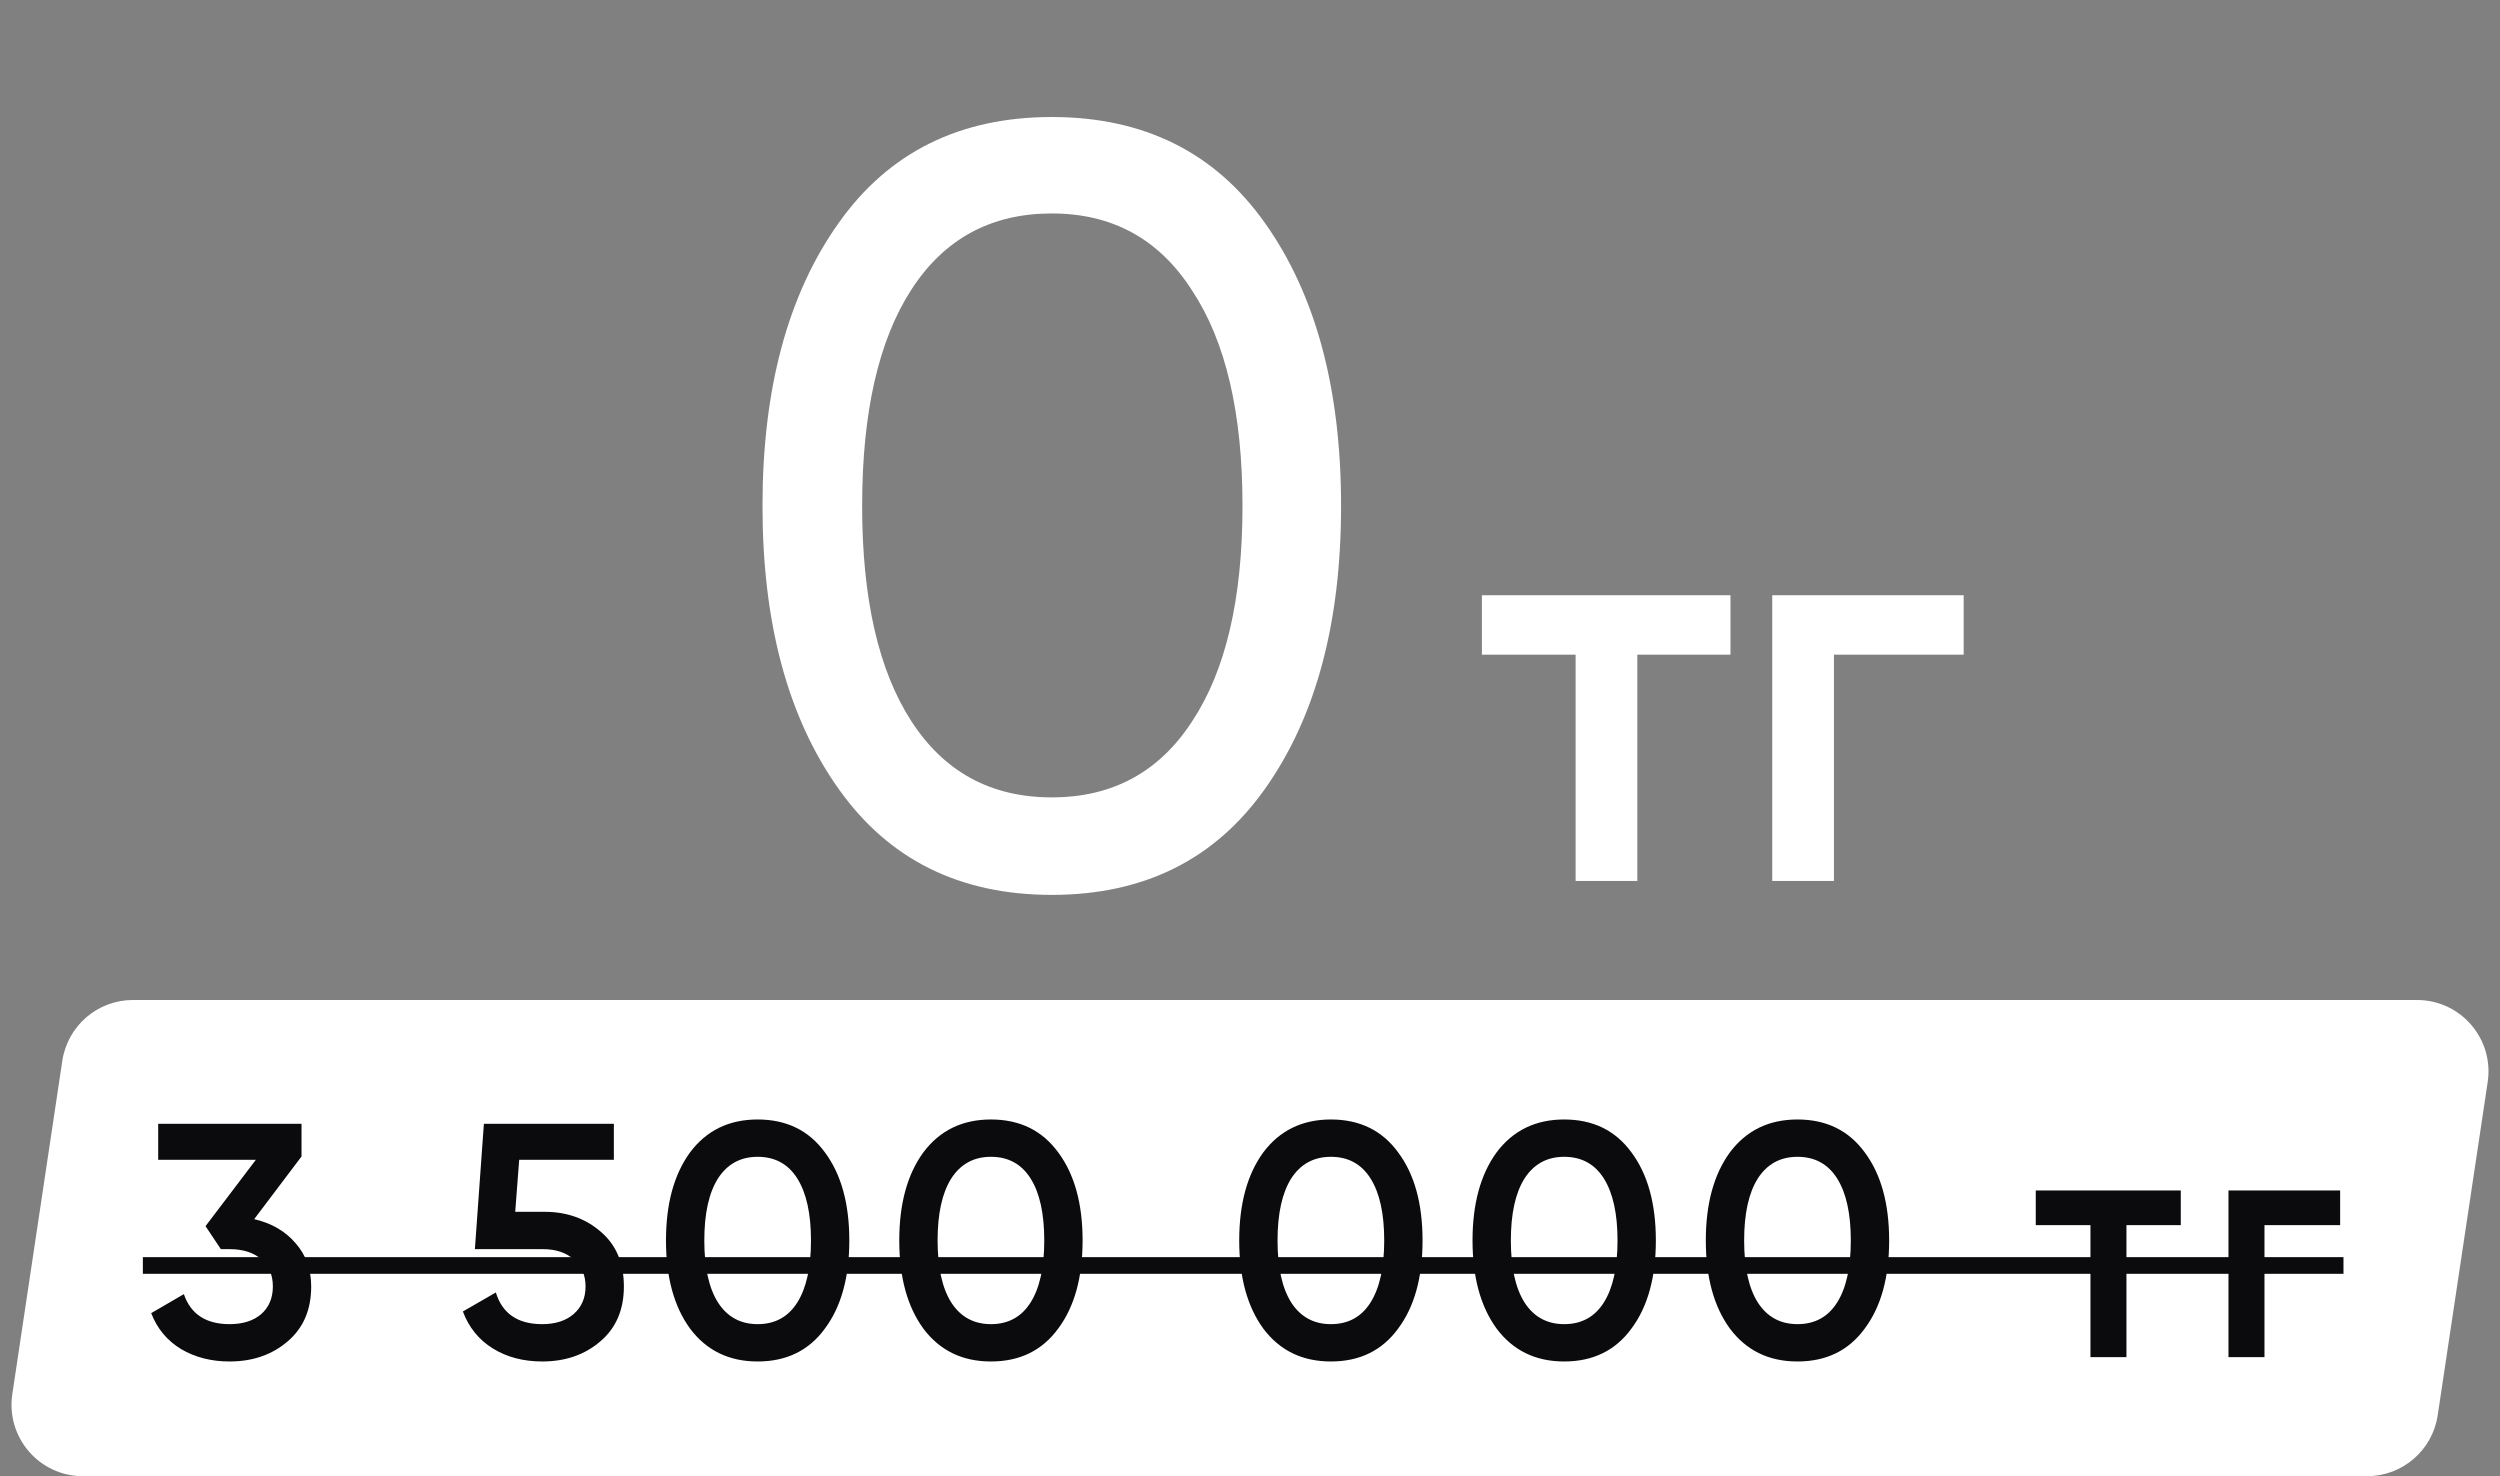 <svg width="105" height="62" viewBox="0 0 105 62" fill="none" xmlns="http://www.w3.org/2000/svg">
<rect x="0" y="0" width="105" height="62" fill="#808080" stroke="none"/>
<path d="M2.617 44.555C2.837 43.086 4.099 42 5.584 42H101.516C103.351 42 104.755 43.631 104.483 45.445L102.383 59.445C102.163 60.914 100.901 62 99.416 62H3.484C1.649 62 0.245 60.369 0.517 58.555L2.617 44.555Z" fill="white"/>
<path d="M53.13 33.13C51.03 36.1 48.045 37.585 44.175 37.585C40.305 37.585 37.32 36.1 35.22 33.13C33.09 30.13 32.025 26.17 32.025 21.25C32.025 16.33 33.09 12.37 35.22 9.37C37.32 6.4 40.305 4.915 44.175 4.915C48.045 4.915 51.03 6.4 53.13 9.37C55.26 12.37 56.325 16.33 56.325 21.25C56.325 26.17 55.26 30.13 53.13 33.13ZM36.21 21.25C36.21 25.15 36.9 28.165 38.28 30.295C39.66 32.425 41.625 33.49 44.175 33.49C46.725 33.49 48.69 32.425 50.07 30.295C51.48 28.165 52.185 25.15 52.185 21.25C52.185 17.35 51.48 14.335 50.07 12.205C48.69 10.045 46.725 8.965 44.175 8.965C41.625 8.965 39.66 10.03 38.28 12.16C36.9 14.29 36.21 17.32 36.21 21.25Z" fill="white"/>
<path d="M62.24 25H72.68V27.496H68.768V37H66.176V27.496H62.24V25ZM74.434 25H82.474V27.496H77.026V37H74.434V25Z" fill="white"/>
<path d="M12.664 48.572L10.676 51.204C11.404 51.372 11.983 51.708 12.412 52.212C12.851 52.707 13.07 53.313 13.07 54.032C13.07 55.012 12.739 55.782 12.076 56.342C11.423 56.902 10.611 57.182 9.64 57.182C8.875 57.182 8.198 57.009 7.61 56.664C7.022 56.309 6.602 55.805 6.35 55.152L7.722 54.354C8.011 55.194 8.651 55.614 9.64 55.614C10.2 55.614 10.643 55.474 10.97 55.194C11.297 54.905 11.46 54.517 11.46 54.032C11.46 53.547 11.297 53.164 10.97 52.884C10.643 52.604 10.2 52.464 9.64 52.464H9.276L8.632 51.498L10.746 48.712H6.644V47.2H12.664V48.572ZM21.639 50.896H22.87C23.804 50.896 24.593 51.176 25.236 51.736C25.881 52.287 26.203 53.052 26.203 54.032C26.203 55.012 25.871 55.782 25.209 56.342C24.555 56.902 23.743 57.182 22.773 57.182C21.979 57.182 21.288 57 20.701 56.636C20.113 56.272 19.692 55.754 19.441 55.082L20.826 54.284C21.097 55.171 21.746 55.614 22.773 55.614C23.323 55.614 23.762 55.474 24.088 55.194C24.424 54.905 24.593 54.517 24.593 54.032C24.593 53.556 24.429 53.178 24.102 52.898C23.776 52.609 23.342 52.464 22.8 52.464H19.945L20.323 47.2H25.782V48.712H21.806L21.639 50.896ZM34.649 55.796C33.977 56.72 33.034 57.182 31.821 57.182C30.617 57.182 29.669 56.72 28.979 55.796C28.307 54.872 27.971 53.64 27.971 52.1C27.971 50.56 28.307 49.328 28.979 48.404C29.669 47.48 30.617 47.018 31.821 47.018C33.034 47.018 33.977 47.48 34.649 48.404C35.33 49.319 35.671 50.551 35.671 52.1C35.671 53.649 35.33 54.881 34.649 55.796ZM31.821 55.614C32.549 55.614 33.104 55.311 33.487 54.704C33.869 54.097 34.061 53.229 34.061 52.1C34.061 50.971 33.869 50.103 33.487 49.496C33.104 48.889 32.549 48.586 31.821 48.586C31.102 48.586 30.547 48.889 30.155 49.496C29.772 50.103 29.581 50.971 29.581 52.1C29.581 53.229 29.772 54.097 30.155 54.704C30.547 55.311 31.102 55.614 31.821 55.614ZM44.447 55.796C43.775 56.72 42.832 57.182 41.619 57.182C40.415 57.182 39.468 56.72 38.777 55.796C38.105 54.872 37.769 53.64 37.769 52.1C37.769 50.56 38.105 49.328 38.777 48.404C39.468 47.48 40.415 47.018 41.619 47.018C42.832 47.018 43.775 47.48 44.447 48.404C45.128 49.319 45.469 50.551 45.469 52.1C45.469 53.649 45.128 54.881 44.447 55.796ZM41.619 55.614C42.347 55.614 42.902 55.311 43.285 54.704C43.668 54.097 43.859 53.229 43.859 52.1C43.859 50.971 43.668 50.103 43.285 49.496C42.902 48.889 42.347 48.586 41.619 48.586C40.9 48.586 40.345 48.889 39.953 49.496C39.57 50.103 39.379 50.971 39.379 52.1C39.379 53.229 39.57 54.097 39.953 54.704C40.345 55.311 40.9 55.614 41.619 55.614ZM58.725 55.796C58.053 56.72 57.111 57.182 55.897 57.182C54.693 57.182 53.746 56.72 53.055 55.796C52.383 54.872 52.047 53.64 52.047 52.1C52.047 50.56 52.383 49.328 53.055 48.404C53.746 47.48 54.693 47.018 55.897 47.018C57.111 47.018 58.053 47.48 58.725 48.404C59.407 49.319 59.747 50.551 59.747 52.1C59.747 53.649 59.407 54.881 58.725 55.796ZM55.897 55.614C56.625 55.614 57.181 55.311 57.563 54.704C57.946 54.097 58.137 53.229 58.137 52.1C58.137 50.971 57.946 50.103 57.563 49.496C57.181 48.889 56.625 48.586 55.897 48.586C55.179 48.586 54.623 48.889 54.231 49.496C53.849 50.103 53.657 50.971 53.657 52.1C53.657 53.229 53.849 54.097 54.231 54.704C54.623 55.311 55.179 55.614 55.897 55.614ZM68.524 55.796C67.852 56.72 66.909 57.182 65.696 57.182C64.492 57.182 63.544 56.72 62.854 55.796C62.182 54.872 61.846 53.64 61.846 52.1C61.846 50.56 62.182 49.328 62.854 48.404C63.544 47.48 64.492 47.018 65.696 47.018C66.909 47.018 67.852 47.48 68.524 48.404C69.205 49.319 69.546 50.551 69.546 52.1C69.546 53.649 69.205 54.881 68.524 55.796ZM65.696 55.614C66.424 55.614 66.979 55.311 67.362 54.704C67.744 54.097 67.936 53.229 67.936 52.1C67.936 50.971 67.744 50.103 67.362 49.496C66.979 48.889 66.424 48.586 65.696 48.586C64.977 48.586 64.422 48.889 64.03 49.496C63.647 50.103 63.456 50.971 63.456 52.1C63.456 53.229 63.647 54.097 64.03 54.704C64.422 55.311 64.977 55.614 65.696 55.614ZM78.322 55.796C77.65 56.72 76.707 57.182 75.494 57.182C74.29 57.182 73.343 56.72 72.652 55.796C71.98 54.872 71.644 53.64 71.644 52.1C71.644 50.56 71.98 49.328 72.652 48.404C73.343 47.48 74.29 47.018 75.494 47.018C76.707 47.018 77.65 47.48 78.322 48.404C79.004 49.319 79.344 50.551 79.344 52.1C79.344 53.649 79.004 54.881 78.322 55.796ZM75.494 55.614C76.222 55.614 76.778 55.311 77.16 54.704C77.543 54.097 77.734 53.229 77.734 52.1C77.734 50.971 77.543 50.103 77.16 49.496C76.778 48.889 76.222 48.586 75.494 48.586C74.775 48.586 74.22 48.889 73.828 49.496C73.445 50.103 73.254 50.971 73.254 52.1C73.254 53.229 73.445 54.097 73.828 54.704C74.22 55.311 74.775 55.614 75.494 55.614ZM85.502 50H91.593V51.456H89.311V57H87.799V51.456H85.502V50ZM93.596 50H98.286V51.456H95.108V57H93.596V50Z" fill="#0B0B0D"/>
<path d="M6 52.8H98.426V53.5H6V52.8Z" fill="#0B0B0D"/>
</svg>
